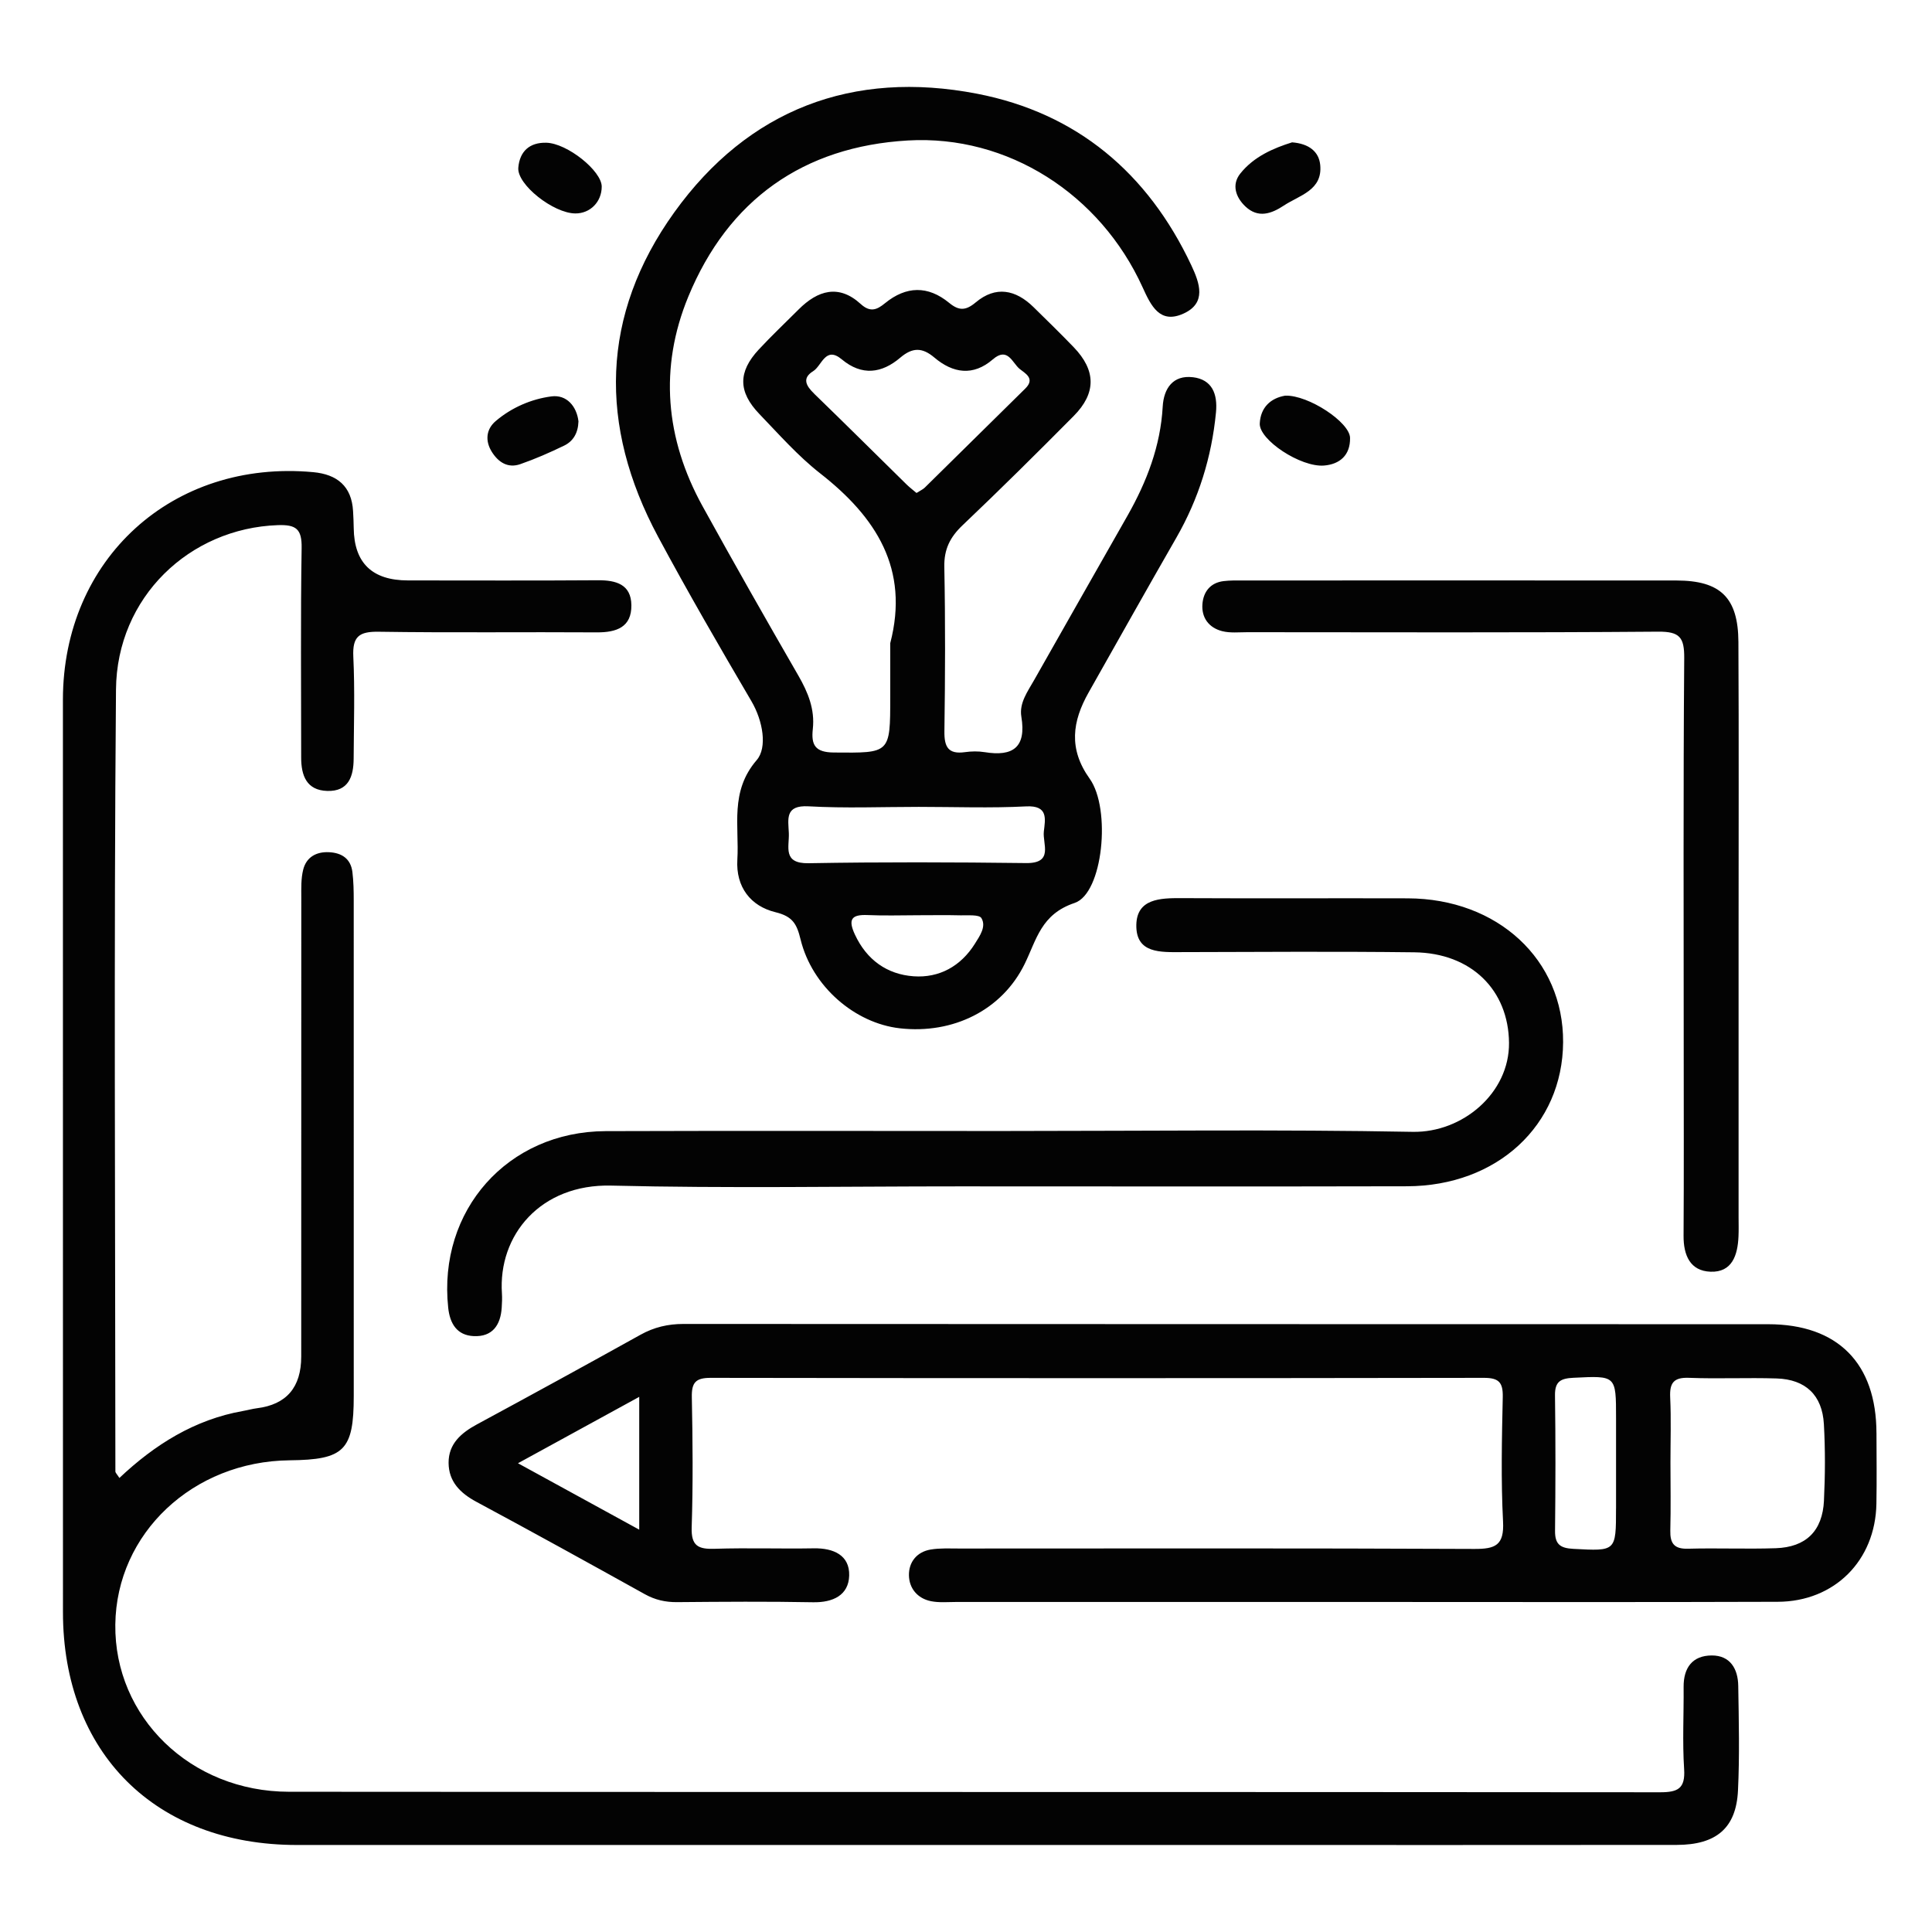 <?xml version="1.0" encoding="UTF-8"?>
<svg id="Layer_1" data-name="Layer 1" xmlns="http://www.w3.org/2000/svg" viewBox="0 0 800 800">
  <defs>
    <style>
      .cls-1 {
        fill: #030303;
      }

      .cls-2 {
        fill: none;
      }
    </style>
  </defs>
  <rect class="cls-2" width="800" height="800"/>
  <path class="cls-1" d="M719.91,387.76c0,38.69,0,77.38,0,116.07,0,2.74,.09,5.48-.04,8.21-.34,7.66-2.61,14.87-11.57,14.55-8.45-.31-11.22-6.8-11.17-14.88,.16-25.79,.06-51.59,.06-77.38,0-53.93-.21-107.87,.21-161.8,.07-8.65-1.89-11.04-10.81-10.97-56.67,.45-113.34,.24-170.01,.22-3.51,0-7.18,.41-10.5-.43-5.5-1.4-8.63-5.56-8.18-11.25,.4-5.03,3.25-8.78,8.71-9.47,2.7-.34,5.46-.27,8.19-.27,59.8-.01,119.59-.04,179.39,.01,18.22,.02,25.55,7.08,25.65,25.46,.21,40.64,.06,81.29,.07,121.94ZM47.78,609.29c-.05-107.92-.65-215.84,.25-323.75,.32-38.28,30.49-66.82,67.01-68.09,7.55-.26,9.99,1.57,9.86,9.45-.47,28.93-.18,57.87-.19,86.8,0,7.44,2.22,13.54,10.77,13.81,8.86,.28,10.92-6.02,10.96-13.38,.07-14.08,.53-28.18-.14-42.22-.4-8.38,2.42-10.44,10.5-10.32,30.1,.46,60.22,.06,90.32,.26,8.16,.05,14.43-2.14,14.32-11.26-.1-8.63-6.35-10.38-13.92-10.32-26.2,.19-52.4,.07-78.59,.07q-22.18,0-22.46-21.62c-.03-2.34-.14-4.69-.27-7.03-.57-10.41-6.66-15.27-16.49-16.18-58.22-5.37-103.65,35.92-103.66,94.29-.02,125.91,.01,251.81,.02,377.72,0,58.3,38.31,96.45,96.91,96.45,127.47,.02,254.95,0,382.42,0,62.95,0,125.91,.04,188.86-.03,16.41-.02,24.65-6.96,25.4-22.5,.7-14.43,.34-28.93,.11-43.39-.11-6.99-3.31-12.59-10.98-12.56-7.94,.03-11.7,5.04-11.64,13.02,.1,11.34-.53,22.71,.21,34.01,.53,8.1-2.57,9.62-9.95,9.62-189.25-.18-378.51-.05-567.76-.21-40.73-.03-72.37-30.95-71.9-69.26,.46-37.75,32.13-67.58,72.2-67.99,22.59-.23,26.52-4.12,26.53-26.56,.02-68.43,.02-136.85-.01-205.28,0-3.9-.07-7.83-.54-11.7-.67-5.56-4.41-8.01-9.68-8.26-5.29-.26-9.39,2.03-10.7,7.21-.94,3.7-.79,7.73-.79,11.61-.04,63.34-.03,126.69-.03,190.03q0,19.1-18.31,21.39c-1.93,.24-3.81,.79-5.73,1.12-20.07,3.54-36.6,13.92-51.25,27.75-.96-1.52-1.66-2.12-1.66-2.71Zm370.69-140.97c55.5,0,111.01-.68,166.5,.35,20.66,.38,40.09-16.08,39.88-36.89-.22-21.77-15.55-37.16-39.22-37.45-32.05-.39-64.1-.16-96.15-.08-8.83,.02-19.22,.7-18.95-11.36,.25-10.74,9.88-11.04,18.58-10.99,31.27,.16,62.54-.01,93.8,.08,37.3,.12,64.55,25.43,64.34,59.6-.21,34.38-27.28,59.53-64.68,59.63-61.75,.15-123.51,.04-185.26,.04-48.07,0-96.17,.85-144.22-.32-29.24-.71-46.89,20.49-45.25,44.66,.13,1.94,.03,3.91-.09,5.86-.46,7.25-3.85,12.16-11.57,11.81-6.97-.32-9.89-5.18-10.59-11.76-4.31-40.31,24.6-72.98,65.2-73.12,55.89-.19,111.78-.05,167.67-.05ZM239.53,174.48c-.16,4.9-2.23,8.24-5.91,10.03-5.92,2.87-11.98,5.53-18.19,7.69-5.1,1.77-9.05-.75-11.77-5.09-2.87-4.59-2.35-9.39,1.57-12.73,6.59-5.62,14.76-9.15,23.1-10.24,6.32-.83,10.48,4.14,11.2,10.34Zm292.66-10.65c9.62-.32,26.74,11.04,26.84,17.5,.12,7.24-4.34,10.91-10.75,11.44-9.69,.8-26.98-10.65-26.64-17.43,.33-6.6,4.47-10.49,10.55-11.51Zm2.82-104.89c7.02,.54,11.11,3.86,11.66,9.31,1.07,10.57-8.57,12.57-15.08,16.88-5.17,3.42-10.64,5.32-15.89,.37-4.06-3.84-5.76-9.05-2.15-13.6,5.68-7.16,13.97-10.61,21.45-12.95Zm-296.75,29.44c-9.08-.03-24.25-11.96-23.64-18.96,.58-6.78,4.69-10.48,11.57-10.32,8.7,.2,22.98,11.69,22.97,18.18-.01,6.29-4.75,11.13-10.9,11.1Zm255.65,67.82c-8.11-.95-12.03,4.52-12.46,12.19-.91,16.33-6.61,31.08-14.55,45.1-12.87,22.71-25.85,45.37-38.68,68.1-2.66,4.72-6.25,9.5-5.3,15.18,2.1,12.66-3.43,16.6-15.19,14.68-2.67-.43-5.51-.38-8.19,0-6.93,.96-8.57-2.2-8.48-8.66,.32-22.67,.41-45.35-.04-68.01-.15-7.36,2.38-12.36,7.57-17.29,15.58-14.81,30.85-29.95,45.98-45.21,9.44-9.52,9.29-18.9,.01-28.53-5.42-5.63-11.02-11.08-16.6-16.56-7.42-7.29-15.67-8.93-23.95-1.98-4.16,3.48-6.96,3.53-11.03,.18-8.73-7.17-17.73-7.03-26.55,.17-3.23,2.64-6.02,4-10.06,.31-9.06-8.28-17.76-5.68-25.7,2.27-5.52,5.53-11.22,10.9-16.53,16.62-8.58,9.25-8.56,17.48,.29,26.68,8.12,8.44,15.97,17.37,25.14,24.55,23.2,18.14,37.05,39.57,29.04,70.34v22.28c0,23.57,0,23.18-23.32,22.99-7.8-.06-9.47-3.11-8.74-9.75,.89-8.1-1.96-15.12-5.97-22.07-13.44-23.29-26.73-46.66-39.71-70.21-15.38-27.91-18-57.33-5.89-86.71,16.55-40.14,47.67-62.17,90.9-64.69,41.48-2.42,79.71,22.28,97.21,60.76,3.49,7.68,7.13,15.35,16.91,10.94,9.67-4.36,6.8-12.55,3.26-20.06-17.97-38.16-47.38-63.01-88.69-71-51.48-9.96-94.77,6.51-125.38,49.11-30.55,42.52-31.4,88.35-6.71,134.33,12.34,22.99,25.44,45.59,38.65,68.1,4.8,8.18,6.64,19.23,2.19,24.38-11.23,13.02-7.19,27.28-8.02,41.25-.67,11.34,5.52,19.25,15.8,21.75,7.17,1.74,8.83,4.92,10.38,11.27,4.73,19.41,22.4,34.69,41.12,36.8,22.07,2.49,42.32-7.56,51.66-26.63,4.97-10.14,6.79-20.63,20.7-25.28,11.75-3.93,15.18-38.94,6.23-51.45-8.84-12.35-7.2-23.74-.43-35.71,12.08-21.37,24.08-42.78,36.31-64.06,9.26-16.13,14.63-33.39,16.42-51.88,.75-7.74-1.65-13.66-9.6-14.6Zm-156.84,6.75c-3.35-3.24-5.02-6.38-.35-9.26,3.6-2.22,5.05-10.56,11.84-4.89,8.33,6.96,16.58,5.81,24.21-.69,5.08-4.32,9.11-4.31,14.14-.05,7.68,6.51,16.04,7.81,24.21,.74,6.14-5.31,8.04,1.42,11.04,3.92,2.16,1.79,6.69,3.94,2.39,8.17-13.88,13.64-27.71,27.34-41.59,40.99-.8,.79-1.92,1.27-3.45,2.25-1.33-1.14-2.8-2.24-4.1-3.51-12.78-12.55-25.47-25.19-38.34-37.65Zm66.62,227.83c-5.87,9.35-14.8,14.23-25.38,13.48-10.96-.78-19.43-6.75-24.32-17.3-2.92-6.29-1.41-8.35,5.32-8.05,6.97,.32,13.96,.07,20.94,.07,5.82,0,11.64-.11,17.46,.04,3.02,.08,7.75-.41,8.68,1.16,2.07,3.48-.64,7.3-2.7,10.59Zm21.21-33.4c-30.02-.37-60.06-.47-90.08,.06-10.89,.19-7.94-6.84-8.18-12.49-.24-5.71-1.74-11.63,8.17-11.07,15.16,.86,30.4,.23,45.61,.23,14.82,0,29.67,.56,44.44-.2,9.34-.49,7.94,5.31,7.37,10.4-.58,5.1,4.18,13.21-7.33,13.07Zm352.1,236.02c-.05-28.87-15.99-45.06-44.82-45.07-149.72-.06-299.43,0-449.15-.11-6.45,0-12.18,1.34-17.81,4.47-22.49,12.5-45.05,24.86-67.68,37.09-6.57,3.55-11.83,8.05-11.79,15.96,.05,7.76,4.79,12.52,11.53,16.14,23.36,12.54,46.56,25.37,69.73,38.24,4.24,2.36,8.52,3.33,13.34,3.29,18.76-.16,37.53-.31,56.29,.05,8.32,.16,14.77-2.94,14.99-11.06,.23-8.41-6.46-11.41-14.64-11.27-13.68,.24-27.37-.25-41.04,.19-6.76,.22-9.8-1.12-9.54-8.86,.58-17.96,.42-35.96,.06-53.93-.12-6.06,1.59-8,7.81-7.99,106.72,.17,213.43,.17,320.15,0,6.2-.01,7.96,1.86,7.83,7.95-.37,17.19-.77,34.43,.12,51.58,.5,9.8-3.15,11.35-11.9,11.31-71.14-.33-142.29-.19-213.43-.17-3.9,0-7.88-.22-11.69,.42-5.75,.97-9.08,5.23-8.99,10.67,.09,5.39,3.53,9.6,9.14,10.72,3.39,.68,7.01,.32,10.52,.32,56.29,.01,112.58,0,168.87,0,57.07,0,114.14,.13,171.22-.07,23.55-.08,40.43-17.11,40.86-40.56,.18-9.77,.05-19.54,.03-29.32Zm-512.31,40c-16.95-9.28-32.78-17.95-50.21-27.5,17.5-9.58,33.38-18.27,50.21-27.49v54.99Zm404.47-8.87c0,17.99,.01,17.75-17.69,16.82-5.46-.29-7.62-1.92-7.56-7.48,.2-18.69,.24-37.39-.02-56.08-.08-5.81,2.39-7.02,7.65-7.28,17.64-.86,17.63-1.07,17.63,16.63,0,6.23,0,12.46,0,18.69s0,12.46,0,18.69Zm86.11-3.21c-.6,12.63-7.43,19.34-19.97,19.76-12.09,.41-24.22-.13-36.32,.21-5.8,.17-7.47-2.25-7.34-7.59,.24-9.37,.07-18.75,.06-28.12,0-8.98,.31-17.98-.11-26.94-.28-5.96,1.39-8.36,7.78-8.11,12.09,.47,24.22-.13,36.32,.26,11.99,.39,18.86,6.92,19.54,18.9,.59,10.51,.54,21.1,.03,31.62Z"/>
</svg>